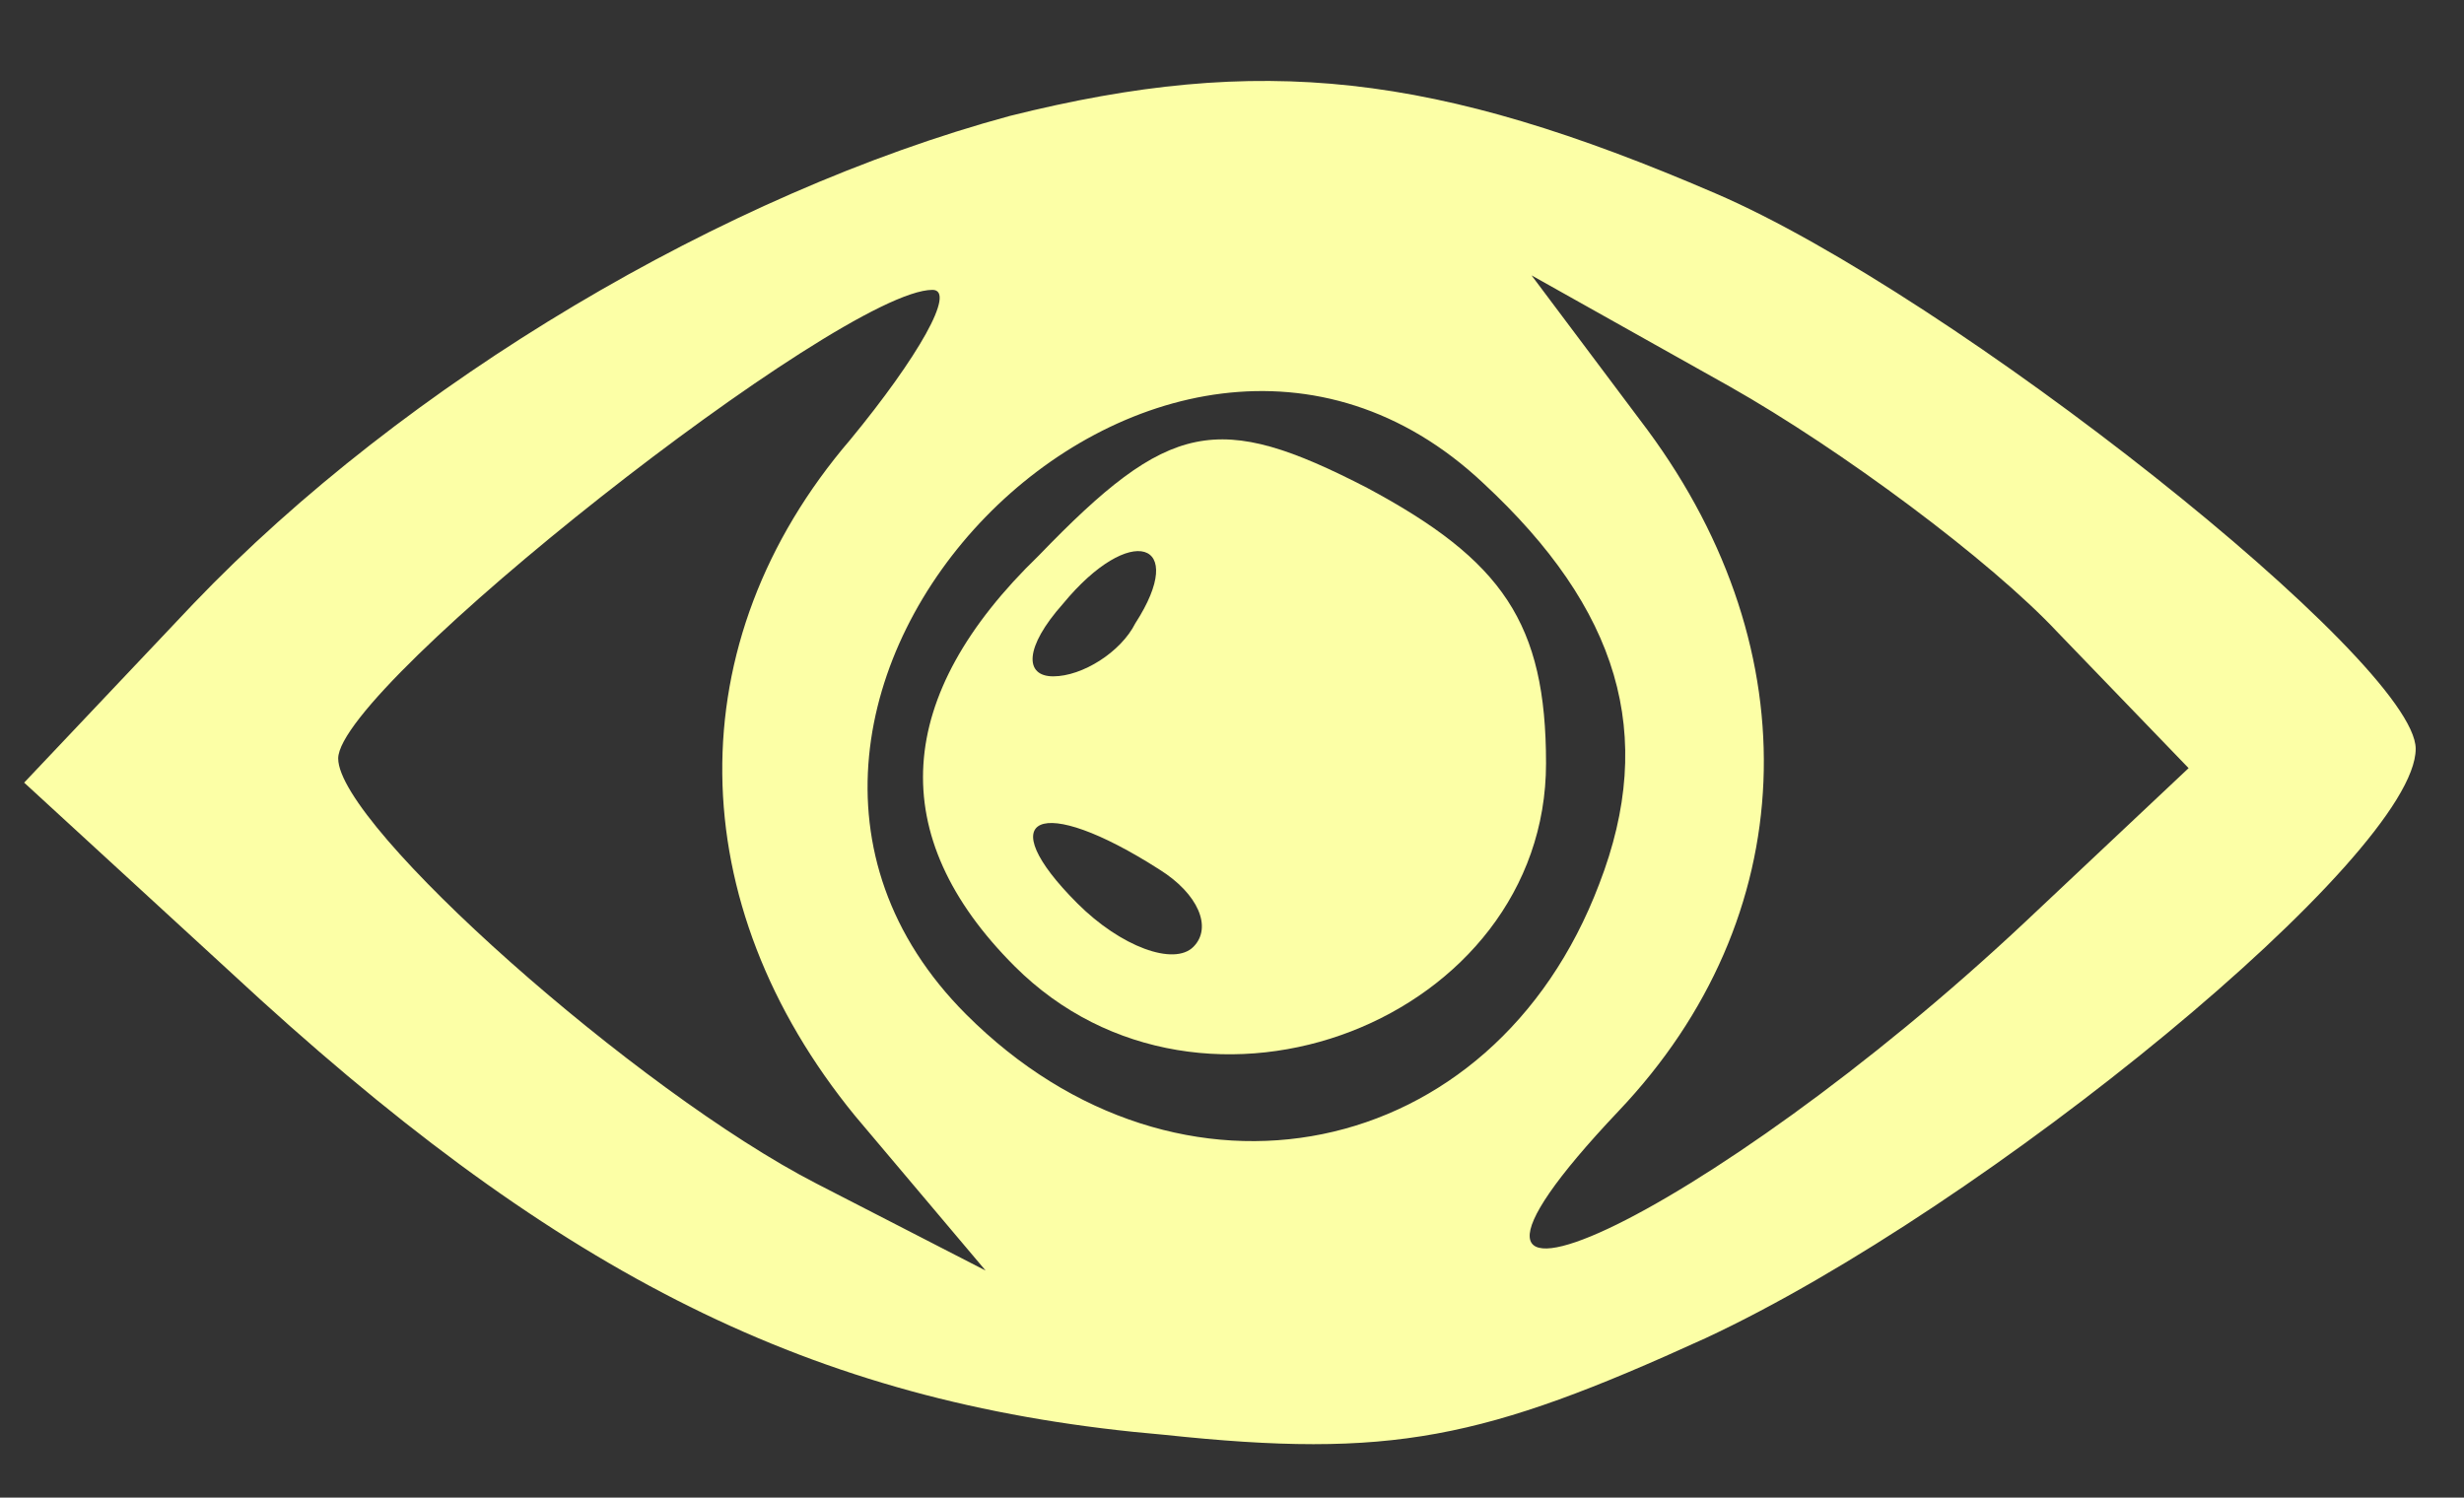 <?xml version="1.0" standalone="no"?>
<!DOCTYPE svg PUBLIC "-//W3C//DTD SVG 20010904//EN"
 "http://www.w3.org/TR/2001/REC-SVG-20010904/DTD/svg10.dtd">
<svg version="1.0" xmlns="http://www.w3.org/2000/svg"
 width="51pt" height="31pt" viewBox="0 0 51 31"
 preserveAspectRatio="xMidYMid meet">

<rect x="0" y="0" width="51" height="31" fill="#333333" stroke="none"/>

<g transform="translate(0,31) scale(0.1,-0.1)"
fill="#fcffa6" stroke="none">
<path d="M209 286 c-59 -16 -125 -55 -169 -101 l-35 -37 49 -45 c65 -59 117
-84 187 -90 47 -5 66 -1 112 20 58 27 147 100 147 122 0 18 -96 94 -145 115
-58 25 -94 29 -146 16z m-33 -67 c-36 -42 -35 -96 1 -140 l27 -32 -35 18 c-37
19 -99 74 -99 88 0 15 104 97 123 97 5 0 -3 -14 -17 -31z m250 -40 l27 -28
-34 -32 c-65 -61 -137 -95 -84 -39 38 40 40 95 6 141 l-24 32 41 -23 c23 -13
54 -36 68 -51z m-119 31 c28 -26 36 -52 24 -83 -22 -58 -87 -71 -131 -27 -65
65 40 173 107 110z"/>
<path d="M215 195 c-30 -29 -32 -58 -5 -85 39 -39 110 -11 110 42 0 29 -9 42
-37 57 -31 16 -41 14 -68 -14z m20 -14 c-3 -6 -11 -11 -17 -11 -6 0 -6 6 2 15
14 17 26 13 15 -4z m5 -51 c8 -5 11 -12 7 -16 -4 -4 -15 0 -24 9 -18 18 -8 23
17 7z"/>
</g>
</svg>
